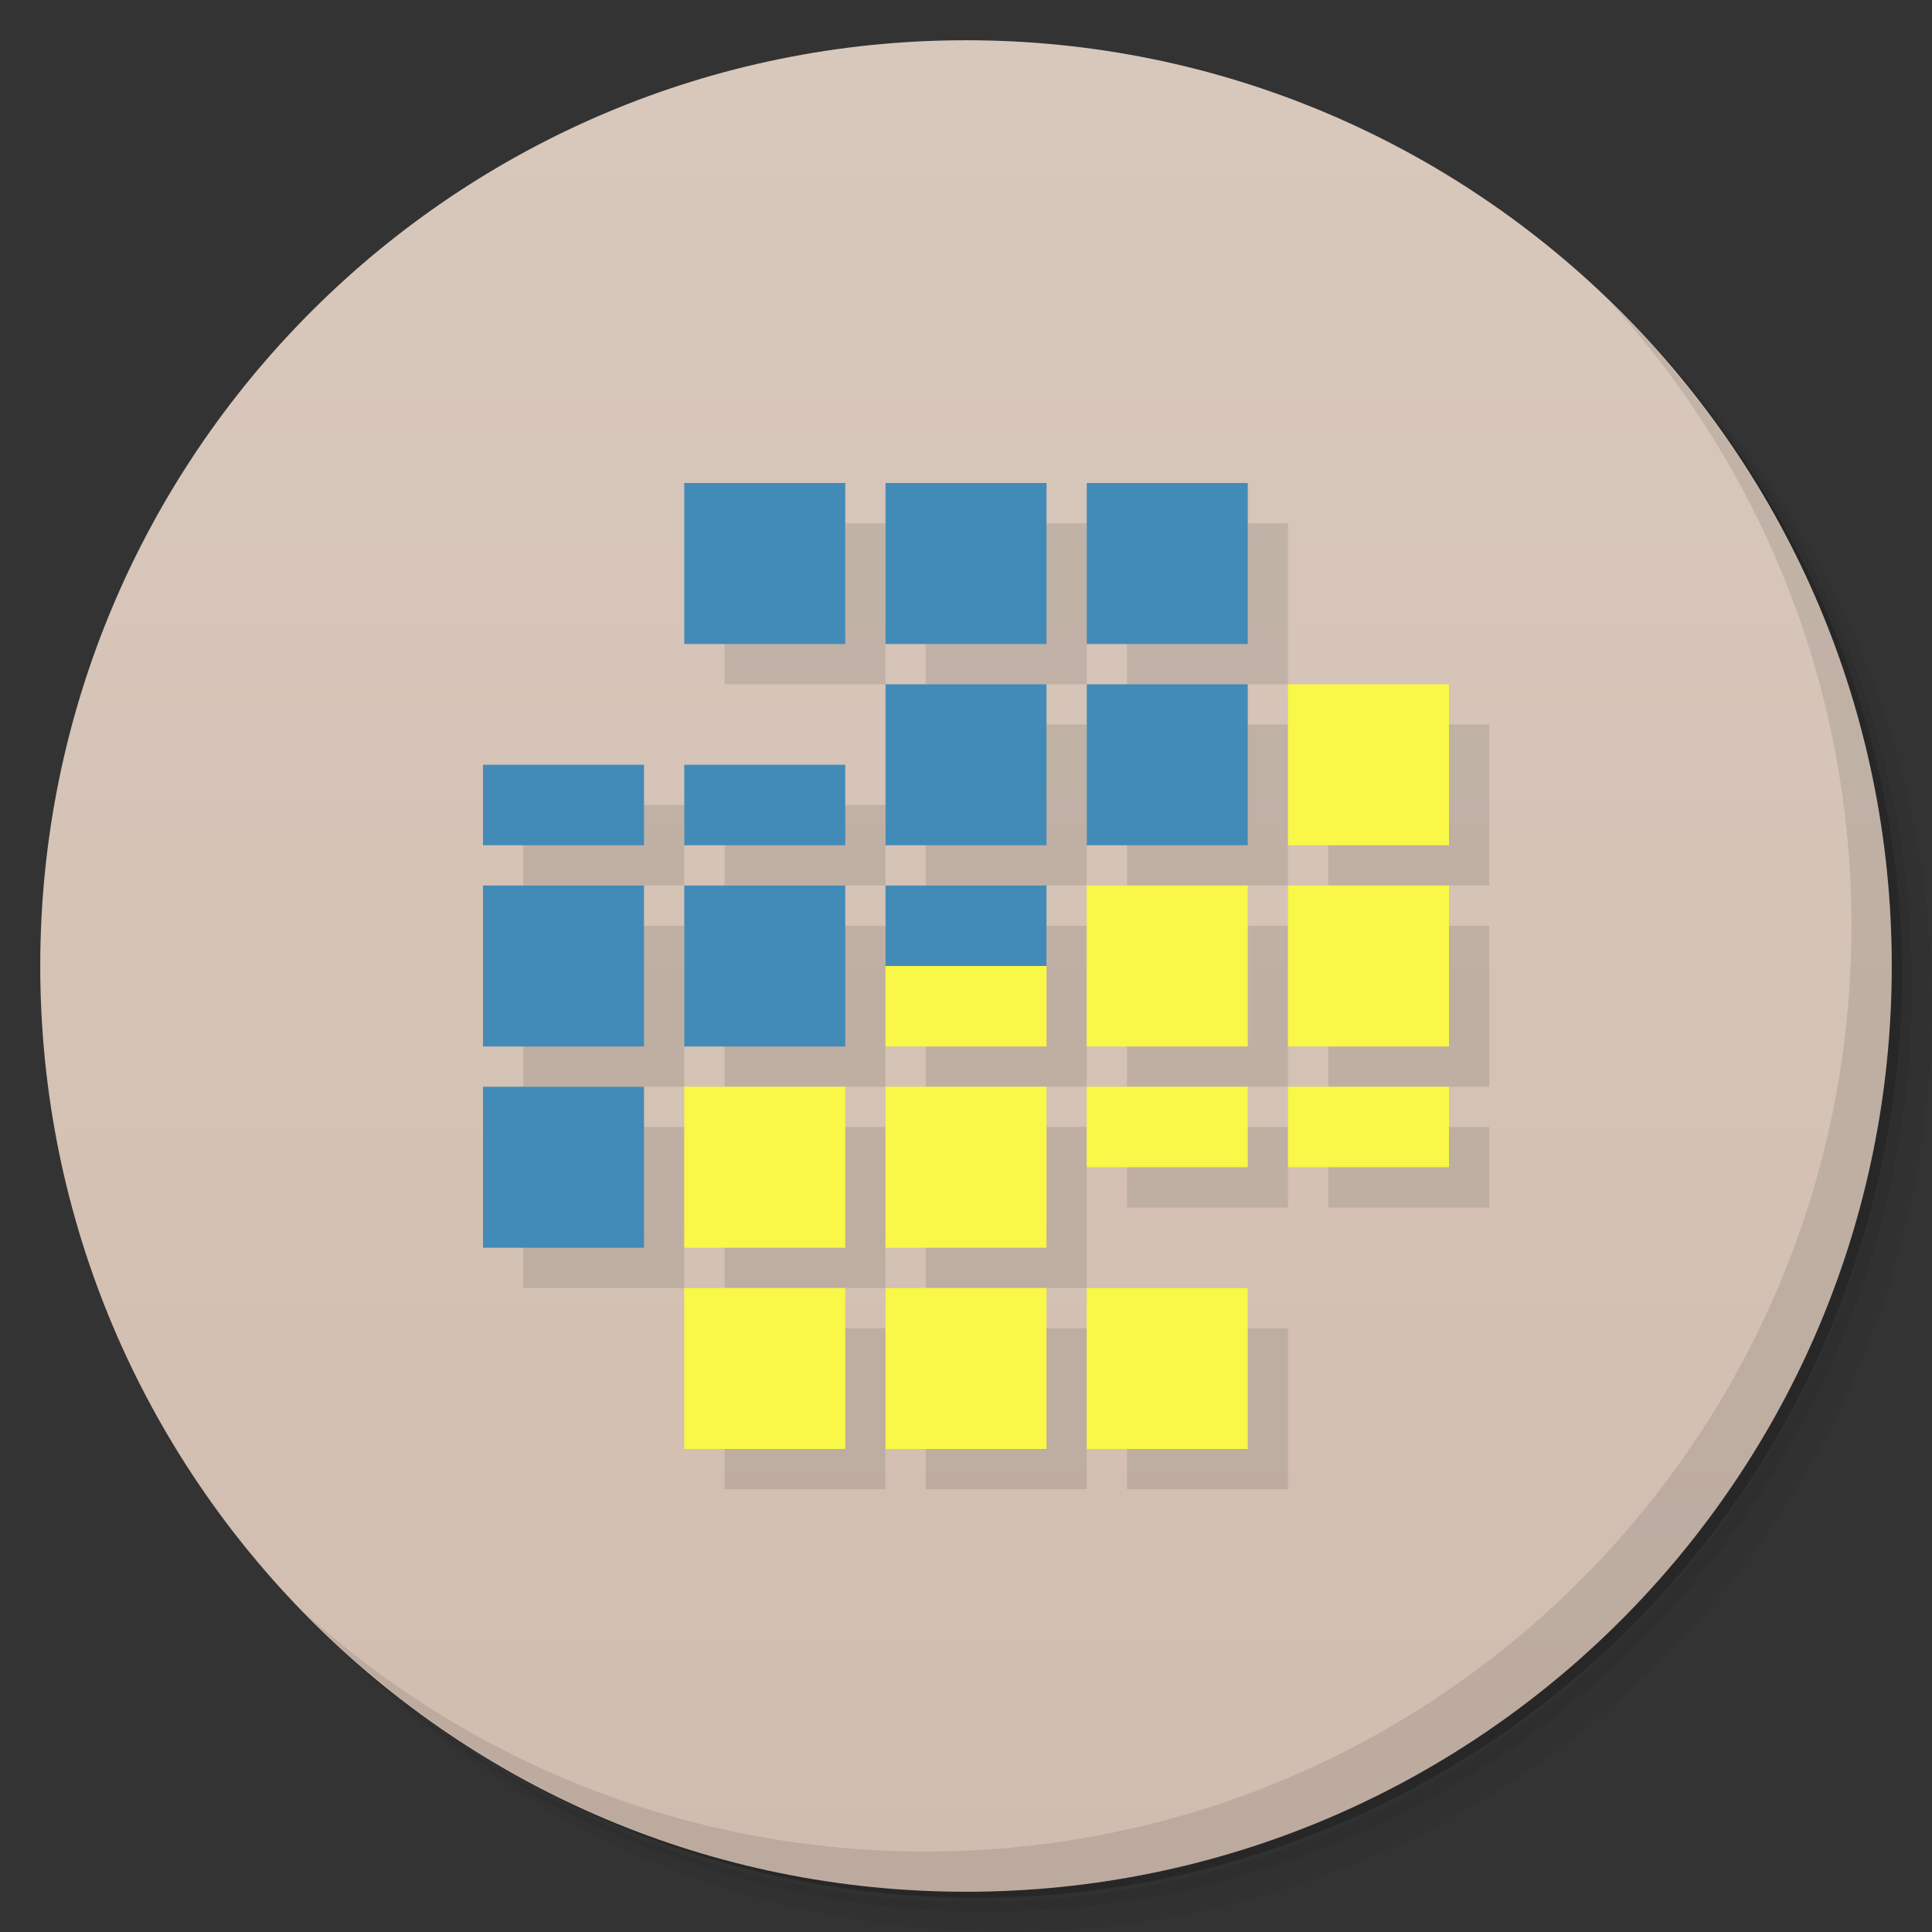 <svg xmlns="http://www.w3.org/2000/svg" viewBox="0 0 48 48">
 <rect x="0" y="0" width="48" height="48" fill="#333333" stroke="none"/>
 <defs>
  <linearGradient id="linearGradient3764" x1="1" x2="47" gradientUnits="userSpaceOnUse" gradientTransform="matrix(0,-1,1,0,-1.5e-6,48)">
   <stop style="stop-color:#d1bdaf;stop-opacity:1"/>
   <stop offset="1" style="stop-color:#d8c8bc;stop-opacity:1"/>
  </linearGradient>
 </defs>
 <g>
  <path d="m 36.31 5 c 5.859 4.062 9.688 10.831 9.688 18.5 c 0 12.426 -10.07 22.5 -22.5 22.5 c -7.669 0 -14.438 -3.828 -18.5 -9.688 c 1.037 1.822 2.306 3.499 3.781 4.969 c 4.085 3.712 9.514 5.969 15.469 5.969 c 12.703 0 23 -10.298 23 -23 c 0 -5.954 -2.256 -11.384 -5.969 -15.469 c -1.469 -1.475 -3.147 -2.744 -4.969 -3.781 z m 4.969 3.781 c 3.854 4.113 6.219 9.637 6.219 15.719 c 0 12.703 -10.297 23 -23 23 c -6.081 0 -11.606 -2.364 -15.719 -6.219 c 4.16 4.144 9.883 6.719 16.219 6.719 c 12.703 0 23 -10.298 23 -23 c 0 -6.335 -2.575 -12.06 -6.719 -16.219 z" style="opacity:0.05"/>
  <path d="m 41.28 8.781 c 3.712 4.085 5.969 9.514 5.969 15.469 c 0 12.703 -10.297 23 -23 23 c -5.954 0 -11.384 -2.256 -15.469 -5.969 c 4.113 3.854 9.637 6.219 15.719 6.219 c 12.703 0 23 -10.298 23 -23 c 0 -6.081 -2.364 -11.606 -6.219 -15.719 z" style="opacity:0.1"/>
  <path d="m 31.25 2.375 c 8.615 3.154 14.75 11.417 14.75 21.13 c 0 12.426 -10.07 22.5 -22.5 22.5 c -9.708 0 -17.971 -6.135 -21.12 -14.75 a 23 23 0 0 0 44.875 -7 a 23 23 0 0 0 -16 -21.875 z" style="opacity:0.2"/>
 </g>
 <g>
  <path d="m 24 1 c 12.703 0 23 10.297 23 23 c 0 12.703 -10.297 23 -23 23 -12.703 0 -23 -10.297 -23 -23 0 -12.703 10.297 -23 23 -23 z" style="fill:url(#linearGradient3764);fill-opacity:1"/>
 </g>
 <g>
  <path d="m 40.03 7.531 c 3.712 4.084 5.969 9.514 5.969 15.469 0 12.703 -10.297 23 -23 23 c -5.954 0 -11.384 -2.256 -15.469 -5.969 4.178 4.291 10.01 6.969 16.469 6.969 c 12.703 0 23 -10.298 23 -23 0 -6.462 -2.677 -12.291 -6.969 -16.469 z" style="opacity:0.1"/>
 </g>
 <path d="m 18 13 0 4 4 0 0 -4 -4 0 z m 5 0 0 4 4 0 0 -4 -4 0 z m 5 0 0 4 4 0 0 -4 -4 0 z m -5 5 0 4 4 0 0 -4 -4 0 z m 5 0 0 4 4 0 0 -4 -4 0 z m 5 0 0 4 4 0 0 -4 -4 0 z m -20 2 0 2 4 0 0 -2 -4 0 z m 5 0 0 2 4 0 0 -2 -4 0 z m -5 3 0 4 4 0 0 -4 -4 0 z m 5 0 0 4 4 0 0 -4 -4 0 z m 5 0 0 2 0 2 4 0 0 -2 0 -2 -4 0 z m 5 0 0 4 4 0 0 -4 -4 0 z m 5 0 0 4 4 0 0 -4 -4 0 z m -20 5 0 4 4 0 0 -4 -4 0 z m 5 0 0 4 4 0 0 -4 -4 0 z m 5 0 0 4 4 0 0 -4 -4 0 z m 5 0 0 2 4 0 0 -2 -4 0 z m 5 0 0 2 4 0 0 -2 -4 0 z m -15 5 0 4 4 0 0 -4 -4 0 z m 5 0 0 4 4 0 0 -4 -4 0 z m 5 0 0 4 4 0 0 -4 -4 0 z" style="fill:#000;opacity:0.1;fill-opacity:1;stroke:none"/>
 <path d="m 17 12 l 0 4 l 4 0 l 0 -4 l -4 0 z m 5 0 l 0 4 l 4 0 l 0 -4 l -4 0 z m 5 0 l 0 4 l 4 0 l 0 -4 l -4 0 z m -5 5 l 0 4 l 4 0 l 0 -4 l -4 0 z m 5 0 l 0 4 l 4 0 l 0 -4 l -4 0 z m -15 2 l 0 2 l 4 0 l 0 -2 l -4 0 z m 5 0 l 0 2 l 4 0 l 0 -2 l -4 0 z m -5 3 l 0 4 l 4 0 l 0 -4 l -4 0 z m 5 0 l 0 4 l 4 0 l 0 -4 l -4 0 z m 5 0 l 0 2 l 4 0 l 0 -2 l -4 0 z m -10 5 l 0 4 l 4 0 l 0 -4 l -4 0 z" style="fill:#438bb7;opacity:1;fill-opacity:1;stroke:none"/>
 <path d="m 32 17 l 0 4 l 4 0 l 0 -4 l -4 0 z m -5 5 l 0 4 l 4 0 l 0 -4 l -4 0 z m 5 0 l 0 4 l 4 0 l 0 -4 l -4 0 z m -10 2 l 0 2 l 4 0 l 0 -2 l -4 0 z m -5 3 l 0 4 l 4 0 l 0 -4 l -4 0 z m 5 0 l 0 4 l 4 0 l 0 -4 l -4 0 z m 5 0 l 0 2 l 4 0 l 0 -2 l -4 0 z m 5 0 l 0 2 l 4 0 l 0 -2 l -4 0 z m -15 5 l 0 4 l 4 0 l 0 -4 l -4 0 z m 5 0 l 0 4 l 4 0 l 0 -4 l -4 0 z m 5 0 l 0 4 l 4 0 l 0 -4 l -4 0 z" style="fill:#f9f747;opacity:1;fill-opacity:1;stroke:none"/>
</svg>
